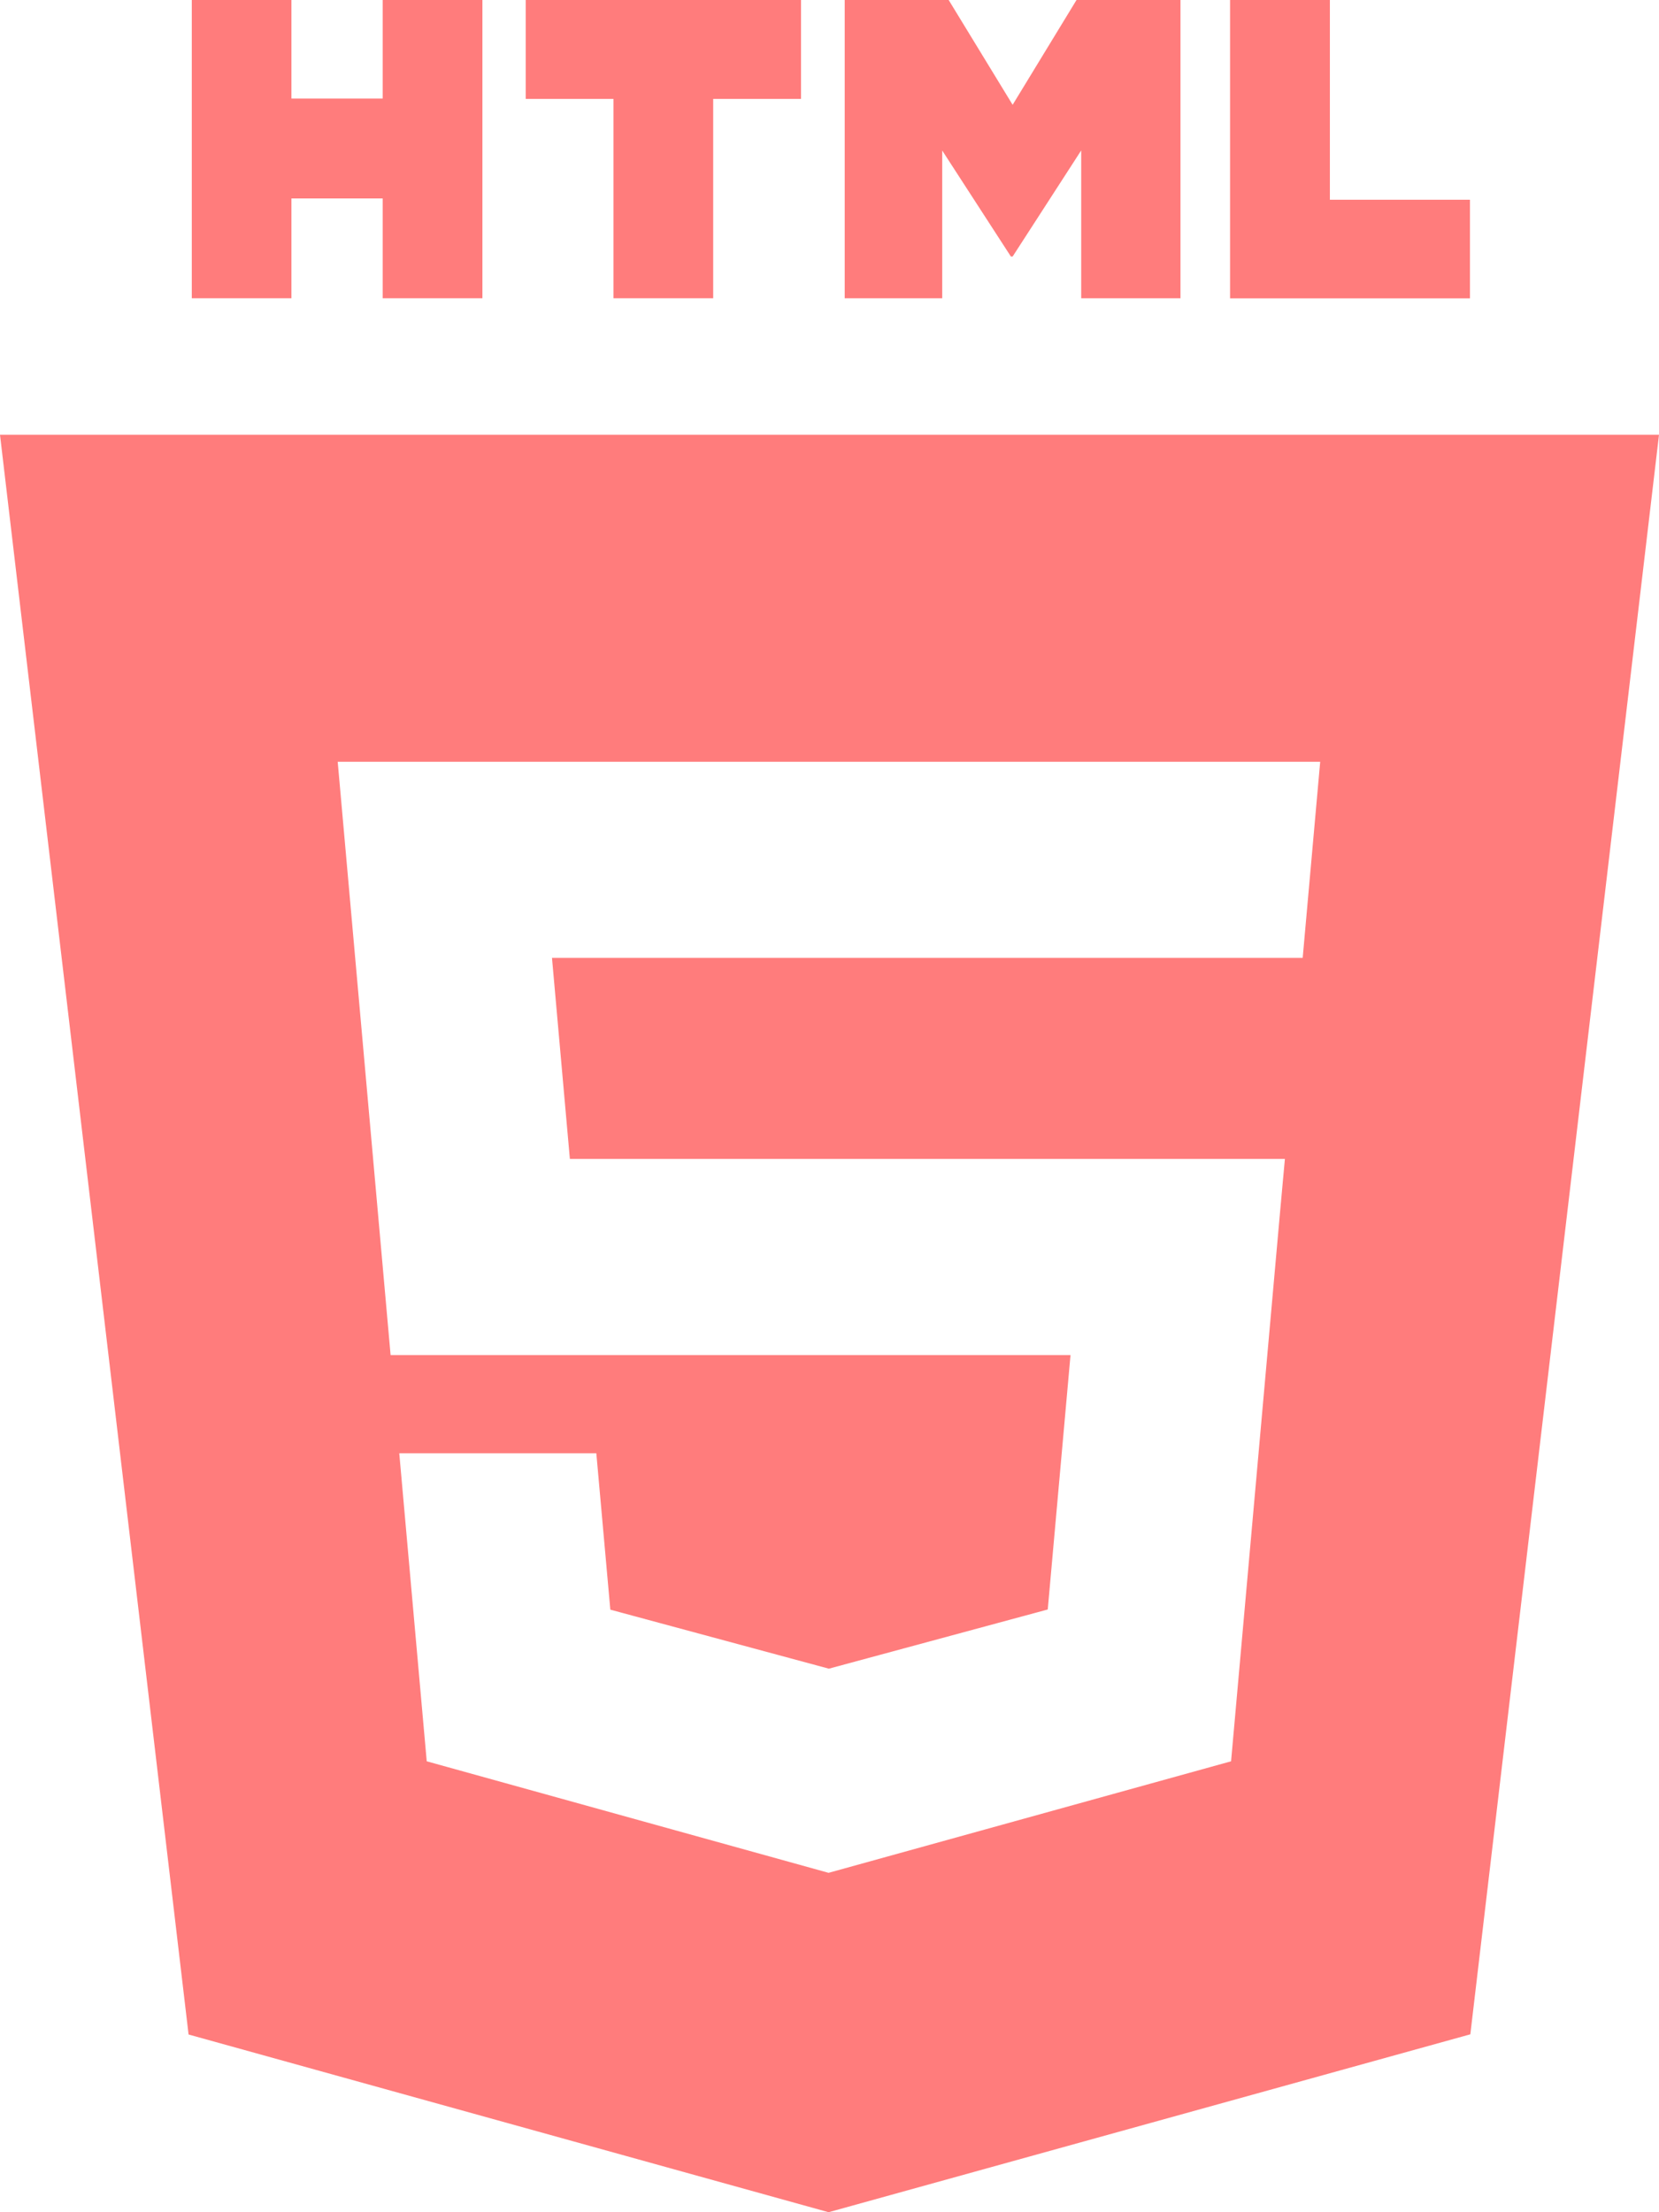 <svg width="18" height="24" viewBox="0 0 18 24" fill="none" xmlns="http://www.w3.org/2000/svg">
<path d="M2.08 0H3.162V1.069H4.152V0H5.234V3.236H4.152V2.153H3.162V3.236H2.081V0H2.08Z" fill="#FF7C7C"/>
<path d="M6.656 1.073H5.704V0H8.691V1.073H7.738V3.236H6.656V1.073Z" fill="#FF7C7C"/>
<path d="M9.165 0H10.293L10.987 1.137L11.68 0H12.808V3.236H11.731V1.632L10.987 2.783H10.968L10.223 1.633V3.236H9.165V0Z" fill="#FF7C7C"/>
<path d="M13.346 0H14.429V2.167H15.949V3.237H13.346V0Z" fill="#FF7C7C"/>
<path fill-rule="evenodd" clip-rule="evenodd" d="M2.046 22.072L0 4.717H18L15.953 22.07L8.99 24L2.046 22.072ZM6.183 12.572L5.989 10.392H14.134L14.324 8.264H3.664L4.238 14.701H11.615L11.368 17.461L8.994 18.103H8.992L6.622 17.463L6.47 15.766H4.332L4.63 19.108L8.99 20.318L13.357 19.108L13.889 13.144L13.941 12.573H6.183V12.572Z" fill="#FF7C7C"/>
</svg>
